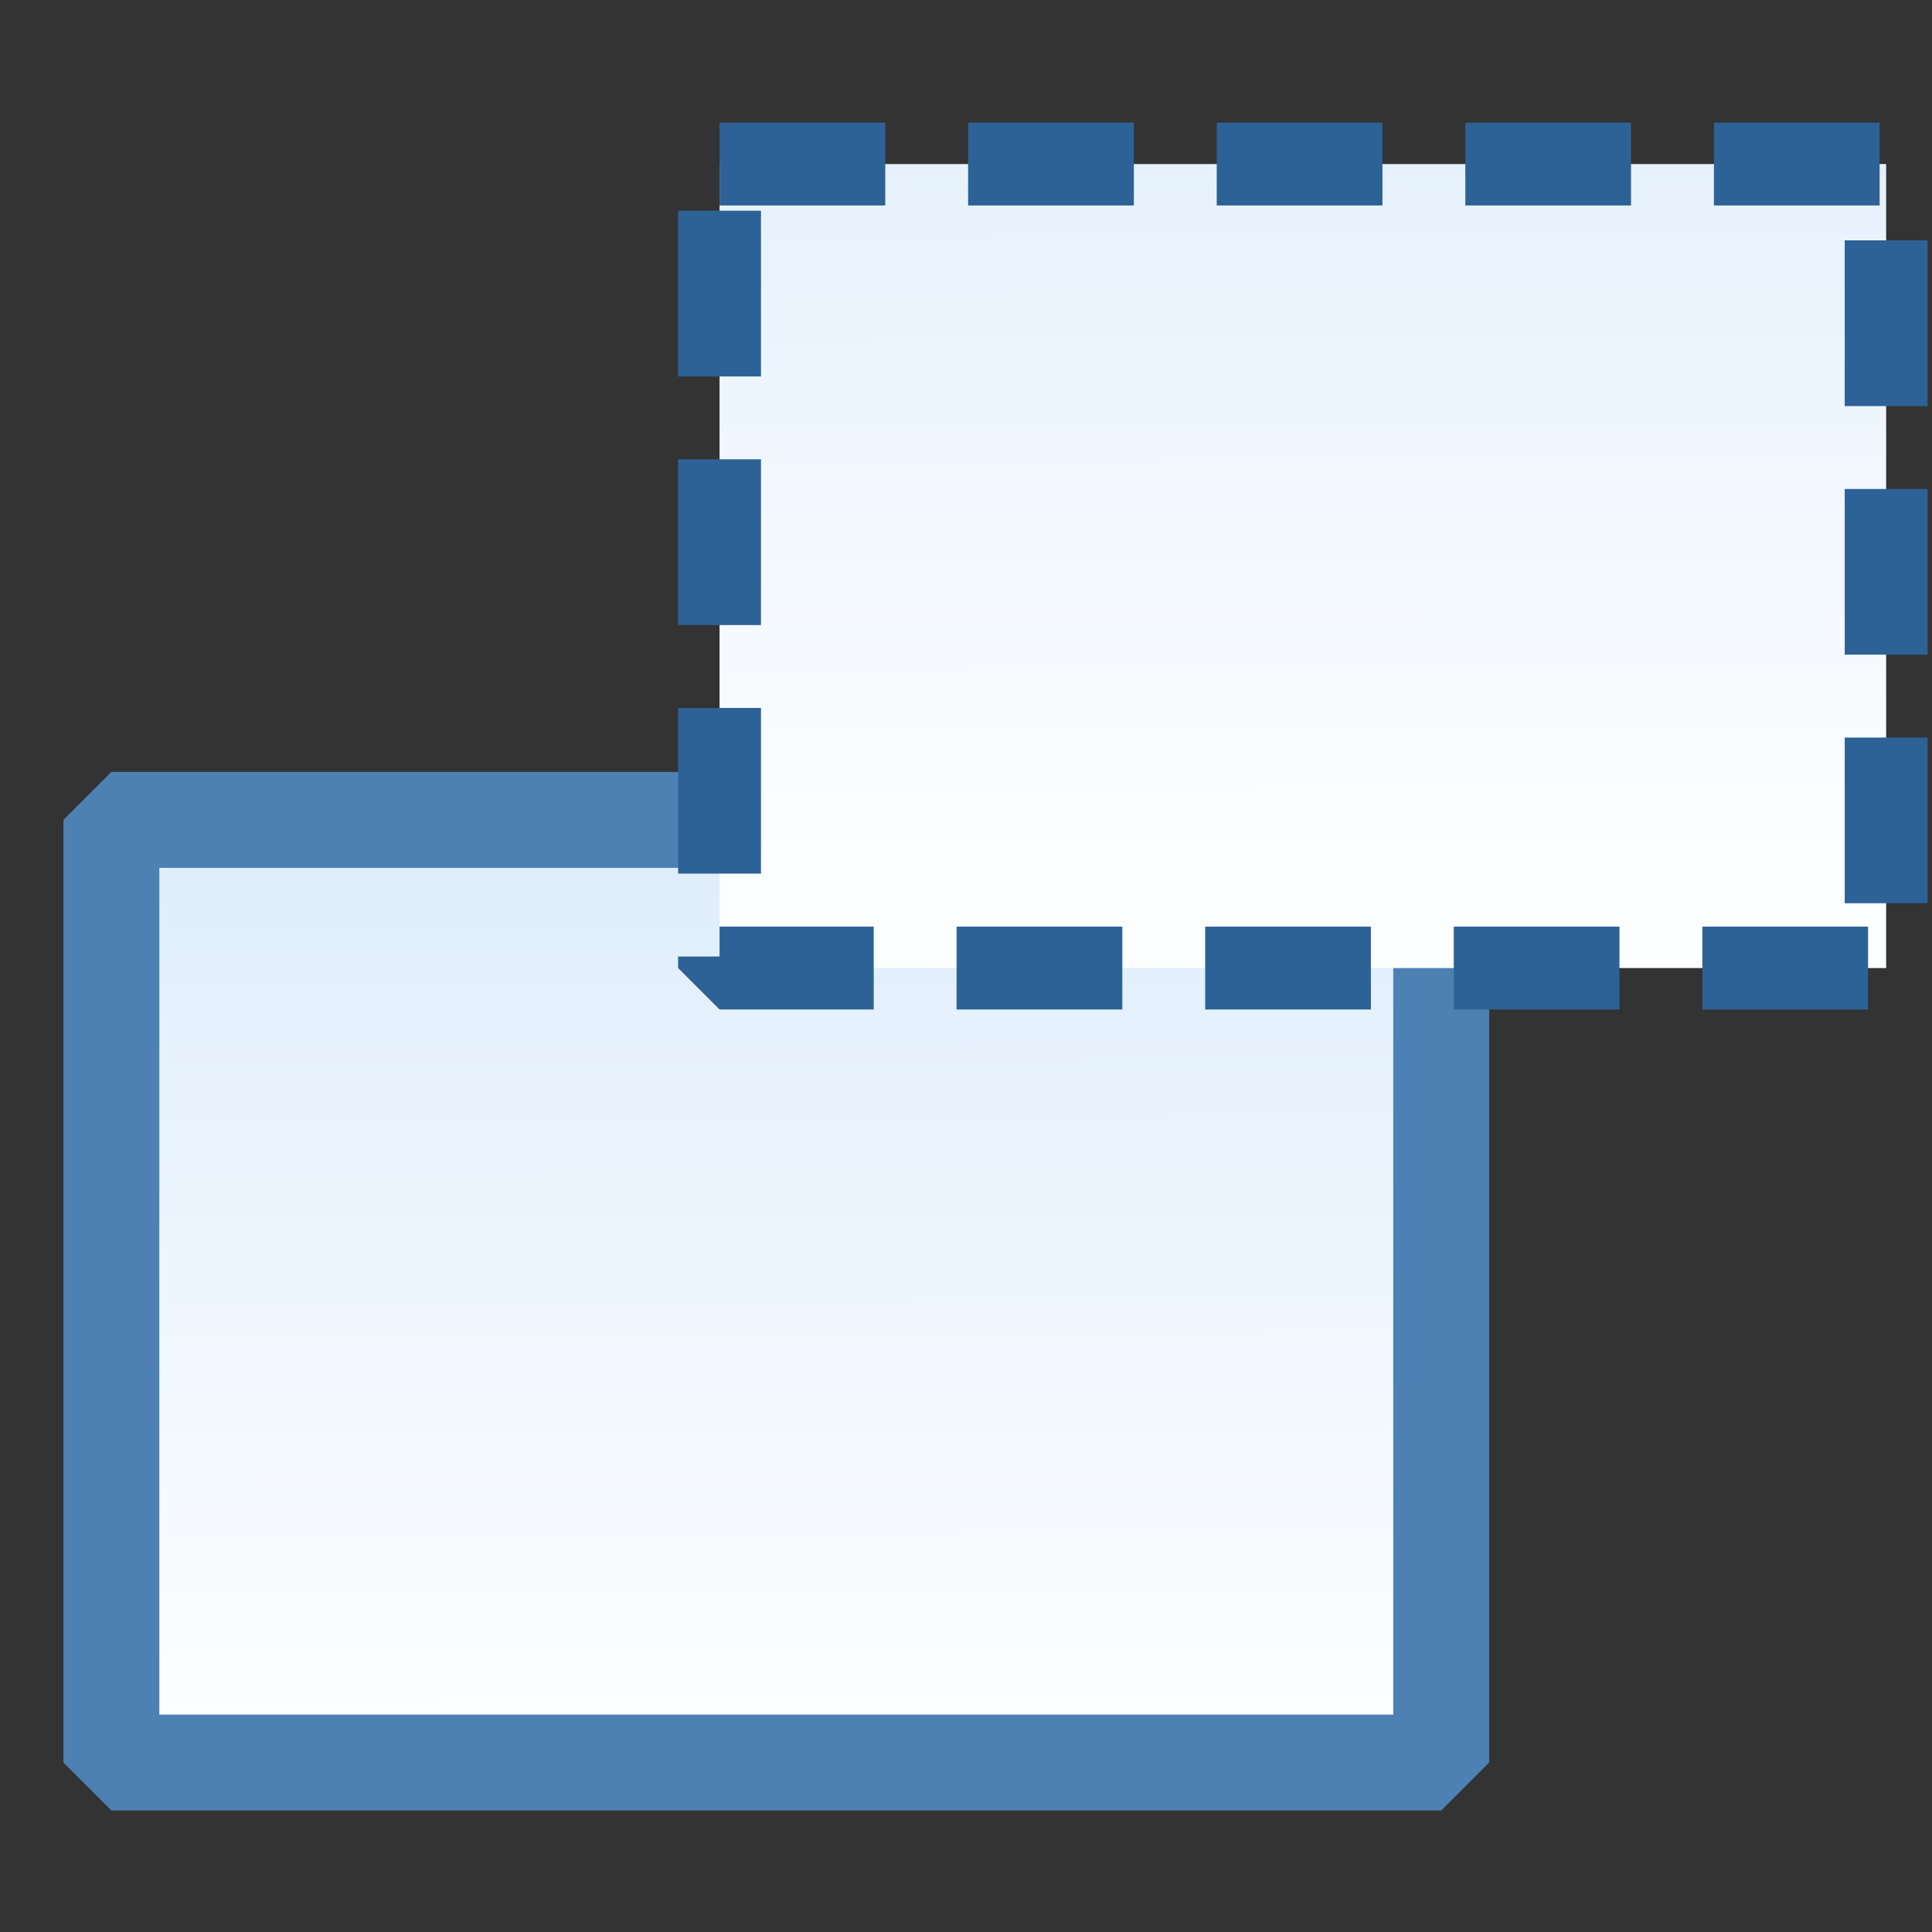 <svg xmlns="http://www.w3.org/2000/svg" xmlns:xlink="http://www.w3.org/1999/xlink" xml:space="preserve" width="16" height="16">
    <rect width="100%" height="100%" fill="#333333" stroke="none"/>
    <defs>
        <linearGradient id="a">
            <stop offset="0" style="stop-color:#cae2f9;stop-opacity:1"/>
            <stop offset="1" style="stop-color:#fdfeff;stop-opacity:1"/>
        </linearGradient>
        <linearGradient xlink:href="#a" id="b" x1="79.231" x2="80.526" y1="-84.119" y2="142.421" gradientTransform="matrix(.022 0 0 .013 -.09 1.741)" gradientUnits="userSpaceOnUse"/>
        <linearGradient xlink:href="#a" id="c" x1="79.25" x2="80.691" y1="-147.392" y2="131.079" gradientTransform="matrix(.019 0 0 .011 1.183 .442)" gradientUnits="userSpaceOnUse"/>
    </defs>
    <path d="M.424 1.793h2.648V3.67H.424Z" style="fill:url(#b);fill-opacity:1;stroke:#4d81b4;stroke-width:.191;stroke-linejoin:bevel;stroke-miterlimit:4;stroke-dasharray:none;stroke-dashoffset:0;stroke-opacity:1" transform="translate(-.841 -.667)scale(4.159)"/>
    <path d="M1.635.487h2.323v1.601H1.635Z" style="fill:url(#c);fill-opacity:1;stroke:#2d6296;stroke-width:.165;stroke-linejoin:bevel;stroke-miterlimit:4;stroke-dasharray:.33,.165;stroke-dashoffset:0;stroke-opacity:1" transform="translate(-.841 -.667)scale(4.159)"/>
</svg>
